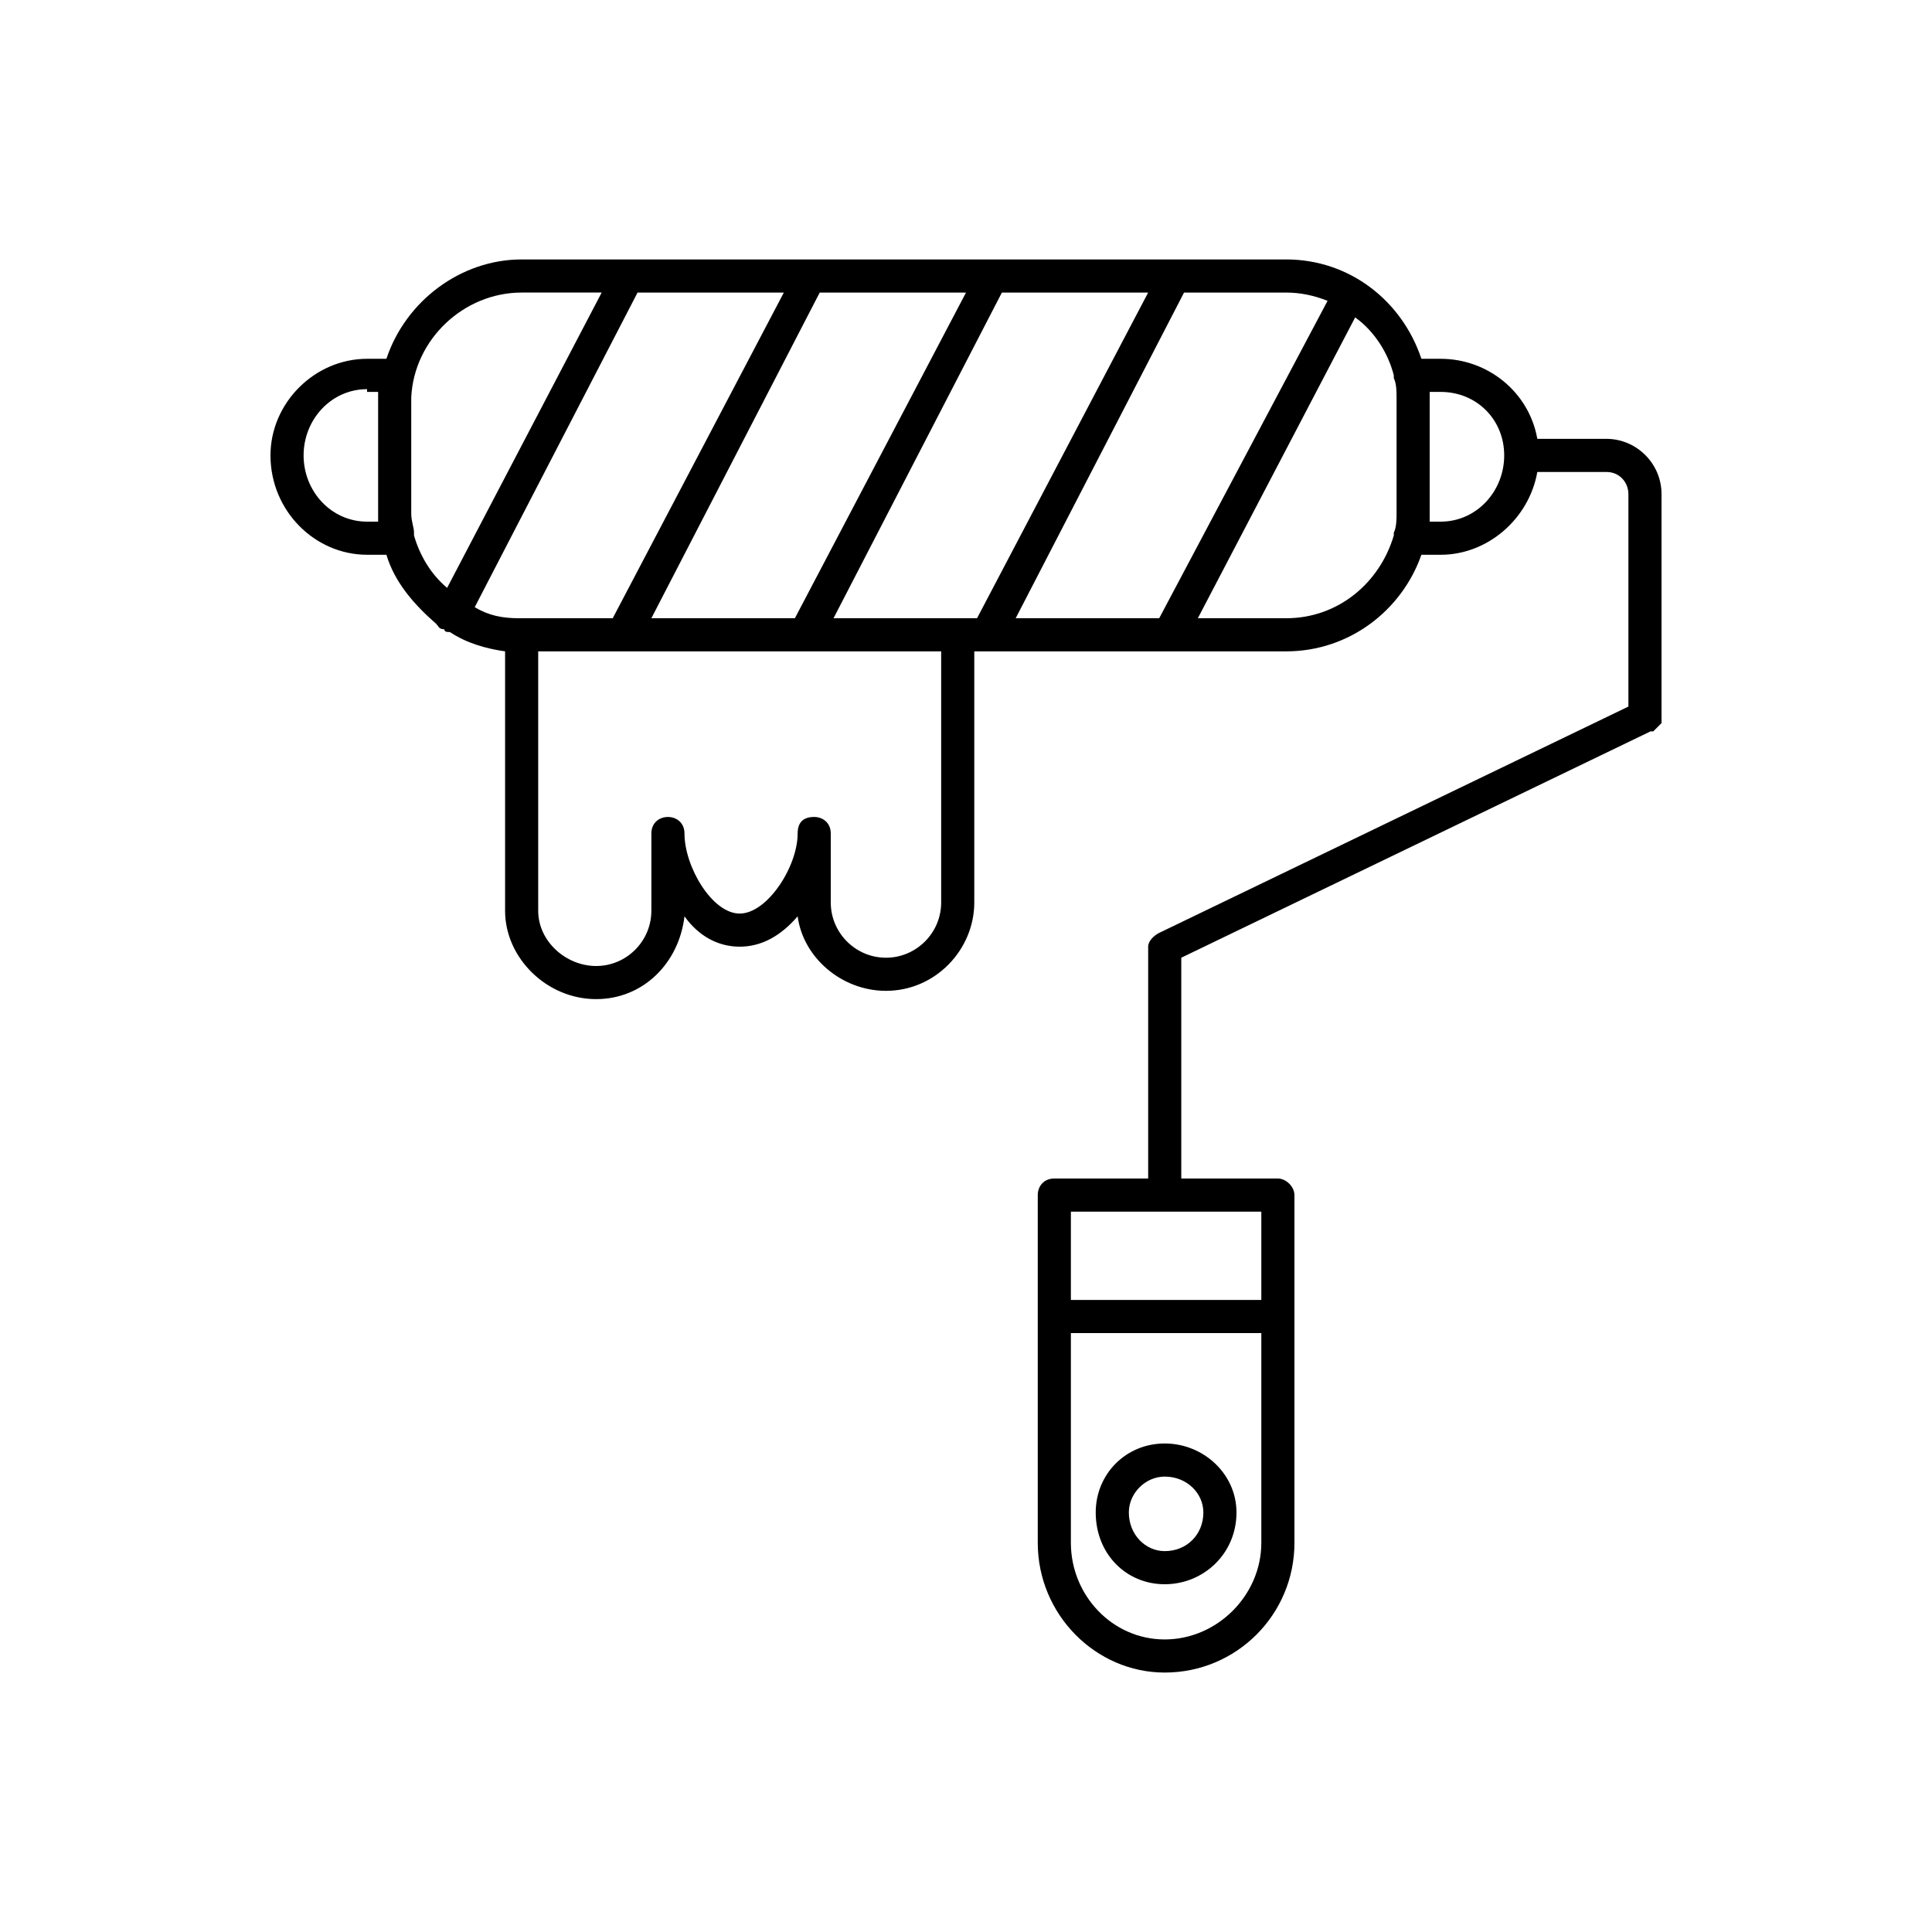 <?xml version="1.0" encoding="UTF-8"?>
<!DOCTYPE svg PUBLIC "-//W3C//DTD SVG 1.1//EN" "http://www.w3.org/Graphics/SVG/1.1/DTD/svg11.dtd">
<!-- Creator: CorelDRAW -->
<svg xmlns="http://www.w3.org/2000/svg" xml:space="preserve" width="700px" height="700px" version="1.1" style="shape-rendering:geometricPrecision; text-rendering:geometricPrecision; image-rendering:optimizeQuality; fill-rule:evenodd; clip-rule:evenodd"
viewBox="0 0 700 700"
 xmlns:xlink="http://www.w3.org/1999/xlink">
 <defs>
  <style type="text/css">
   <![CDATA[
    .fil0 {fill:black}
   ]]>
  </style>
 </defs>
 <g id="Layer_x0020_1">
  <path class="fil0" d="M522 201l-7 0c-7,20 -26,35 -49,35l-42 0 0 0 -66 0 0 0 -5 0 0 91c0,17 -14,32 -32,32 -16,0 -30,-12 -32,-27 -6,7 -13,11 -21,11 -8,0 -15,-4 -20,-11 -2,17 -15,30 -32,30 -18,0 -33,-15 -33,-32l0 -94c-7,-1 -14,-3 -20,-7 -1,0 -2,0 -2,-1 -2,0 -2,-1 -3,-2 -8,-7 -15,-15 -18,-25l-7 0c-19,0 -35,-16 -35,-36 0,-19 16,-35 35,-35l7 0c7,-21 27,-36 49,-36l38 0c1,0 1,0 1,0l65 0c1,0 1,0 1,0l65 0c1,0 1,0 1,0l65 0c1,0 1,0 1,0l40 0c23,0 42,15 49,36l7 0c17,0 32,12 35,29l25 0c11,0 20,9 20,20l0 80c0,1 0,2 0,3l0 0 0 0c-1,1 -2,2 -3,3l0 0 0 0c0,0 0,0 -1,0l-170 82 0 80 35 0c3,0 6,3 6,6l0 44 0 82c0,26 -21,47 -47,47 -25,0 -46,-21 -46,-47l0 -126c0,-3 2,-6 6,-6l34 0 0 -84c0,-2 2,-4 4,-5l170 -82 0 -77c0,-4 -3,-8 -8,-8l-25 0c-3,17 -18,30 -35,30zm-17 -7c0,0 0,0 0,-1 1,-2 1,-5 1,-7l0 -1 0 0 0 0 0 0 0 -1 0 0 0 -37 0 -1 0 0 0 0 0 -1 0 0 0 0 0 -1 0 0c0,-2 0,-5 -1,-7 0,0 0,0 0,-1 -2,-8 -7,-16 -14,-21l-57 109 32 0c19,0 34,-13 39,-30zm-368 -5c0,-2 0,-4 0,-5l0 -37c0,-2 0,-4 0,-5l-4 0 0 -1c-13,0 -23,11 -23,24 0,13 10,24 23,24l4 0zm52 -83c-21,0 -39,17 -40,38l0 0 0 1c0,0 0,0 0,1l0 0 0 0c0,0 0,0 0,1l0 37 0 1 0 0 0 0 0 0 0 1 0 0 0 0 0 0 0 0c0,3 1,5 1,7 0,1 0,1 0,1 2,7 6,14 12,19l56 -107 -29 0zm-17 114c5,3 10,4 16,4 1,0 1,0 1,0l33 0 62 -118 -53 0 -59 114zm177 4l5 0 62 -118 -53 0 -61 118 45 0c1,0 1,0 2,0zm19 0l52 0 61 -115c-5,-2 -10,-3 -15,-3l-37 0 -61 118zm-18 -118l-53 0 -61 118 52 0 62 -118zm38 333l0 32 69 0 0 -32 -35 0 -34 0zm0 44l0 76c0,19 15,35 34,35 19,0 35,-16 35,-35l0 -76 -69 0zm34 91c-14,0 -25,-11 -25,-26 0,-14 11,-25 25,-25 14,0 26,11 26,25 0,15 -12,26 -26,26zm0 -39c-7,0 -13,6 -13,13 0,8 6,14 13,14 8,0 14,-6 14,-14 0,-7 -6,-13 -14,-13zm-227 -299l0 94c0,11 10,20 21,20 11,0 20,-9 20,-20l0 -28c0,-4 3,-6 6,-6 3,0 6,2 6,6 0,12 10,29 20,29 10,0 21,-17 21,-29 0,-4 2,-6 6,-6 3,0 6,2 6,6l0 25c0,11 9,20 20,20 11,0 20,-9 20,-20l0 -91 -49 0 0 0 -66 0 0 0 -31 0zm323 -47l4 0c13,0 23,-11 23,-24 0,-13 -10,-23 -23,-23l-4 0c0,1 0,3 0,5l0 37c0,0 0,1 0,1l0 0 0 0 0 1 0 0 0 0 0 0 0 0 0 0 0 0 0 0 0 0 0 1 0 0c0,0 0,1 0,2z"/>
 </g>
</svg>
